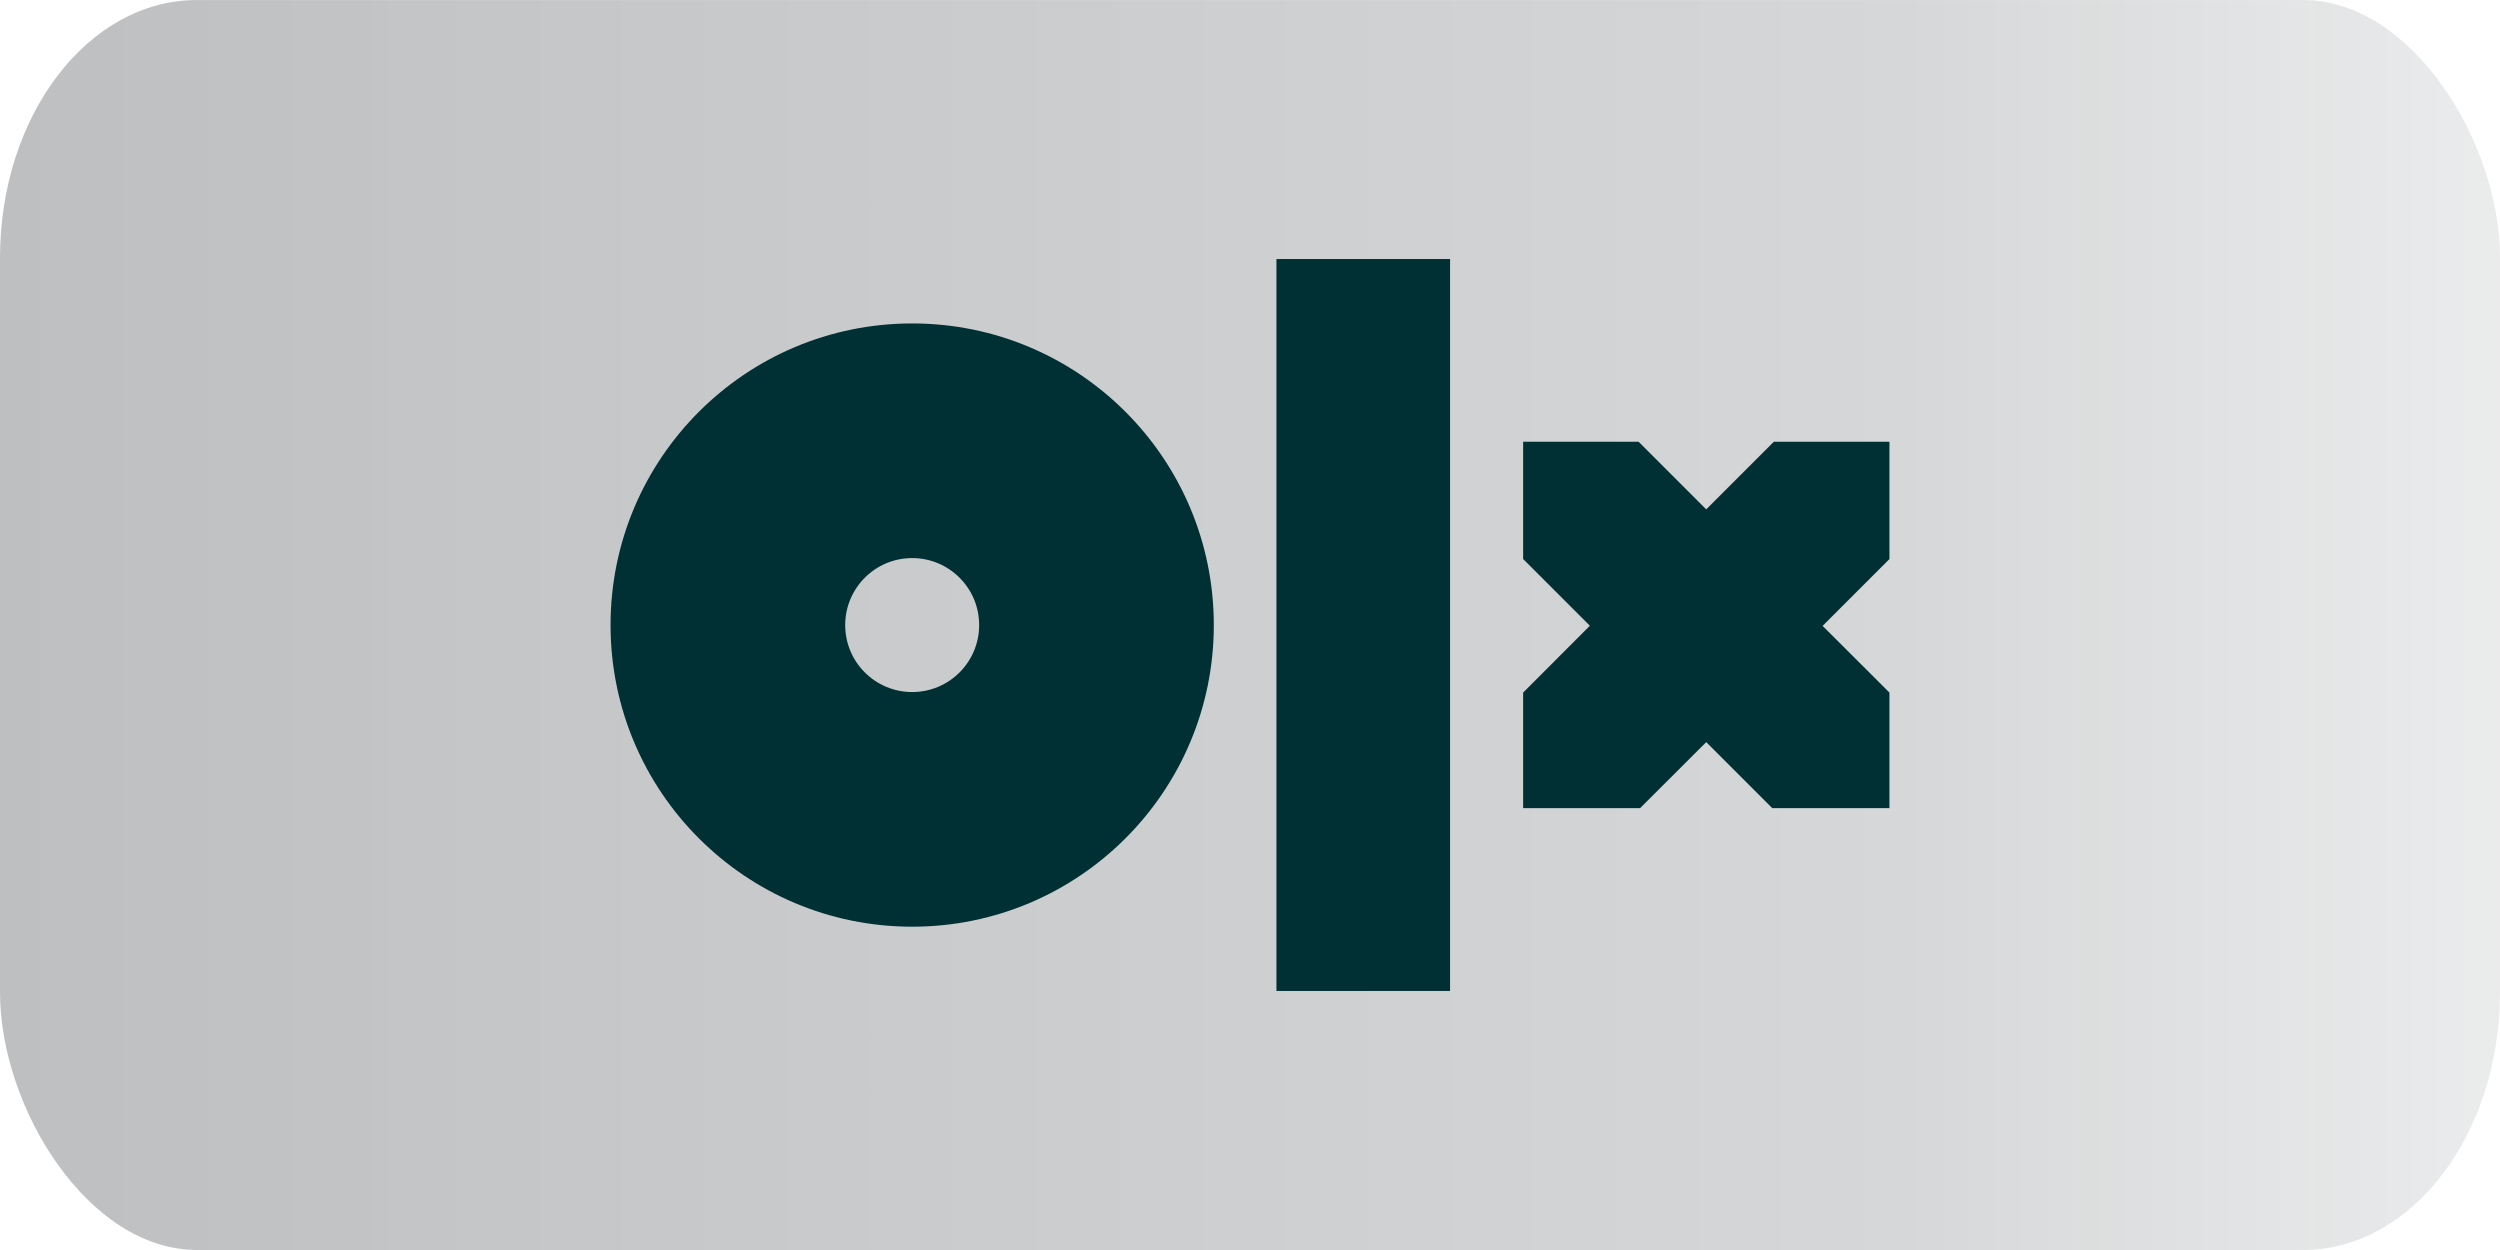 <?xml version="1.0" encoding="UTF-8"?>
<!DOCTYPE svg PUBLIC "-//W3C//DTD SVG 1.1//EN" "http://www.w3.org/Graphics/SVG/1.1/DTD/svg11.dtd">
<!-- Creator: CorelDRAW 2020 (64-Bit) -->
<svg xmlns="http://www.w3.org/2000/svg" xml:space="preserve" width="60mm" height="30mm" version="1.1" style="shape-rendering:geometricPrecision; text-rendering:geometricPrecision; image-rendering:optimizeQuality; fill-rule:evenodd; clip-rule:evenodd"
viewBox="0 0 184.75 92.37"
 xmlns:xlink="http://www.w3.org/1999/xlink"
 xmlns:xodm="http://www.corel.com/coreldraw/odm/2003">
 <defs>
  <style type="text/css">
   <![CDATA[
    .fil1 {fill:#002F34}
    .fil2 {fill:#002F34;fill-rule:nonzero}
    .fil0 {fill:url(#id0)}
   ]]>
  </style>
  <linearGradient id="id0" gradientUnits="userSpaceOnUse" x1="-0" y1="46.19" x2="184.75" y2="46.19">
   <stop offset="0" style="stop-opacity:1; stop-color:#BDBFC1"/>
   <stop offset="0.761" style="stop-opacity:0.91; stop-color:#D1D3D4"/>
   <stop offset="1" style="stop-opacity:0.82; stop-color:#E6E7E8"/>
  </linearGradient>
 </defs>
 <g id="Layer_x0020_1">
  <g id="_2634514090272">
   <rect class="fil0" width="184.75" height="92.37" rx="14.55" ry="19.05"/>
   <g>
    <path class="fil1" d="M67.41 41.24c2.73,0 4.95,2.21 4.95,4.95 0,2.73 -2.21,4.95 -4.95,4.95 -2.73,0 -4.95,-2.21 -4.95,-4.95 0,-2.73 2.21,-4.95 4.95,-4.95zm22.29 4.95c0,12.31 -9.98,22.29 -22.29,22.29 -12.31,0 -22.29,-9.98 -22.29,-22.29 0,-12.31 9.98,-22.29 22.29,-22.29 12.31,0 22.29,9.98 22.29,22.29z"/>
    <polygon class="fil2" points="139.63,32.64 131.09,32.64 126.09,37.64 121.09,32.64 112.56,32.64 112.56,41.31 117.49,46.24 112.56,51.18 112.56,59.72 121.2,59.72 126.09,54.84 130.97,59.72 139.63,59.72 139.63,51.18 134.69,46.25 139.63,41.31 "/>
    <polygon class="fil2" points="107.16,73.23 94.33,73.23 94.33,19.14 107.16,19.14 "/>
   </g>
  </g>
 </g>
</svg>
